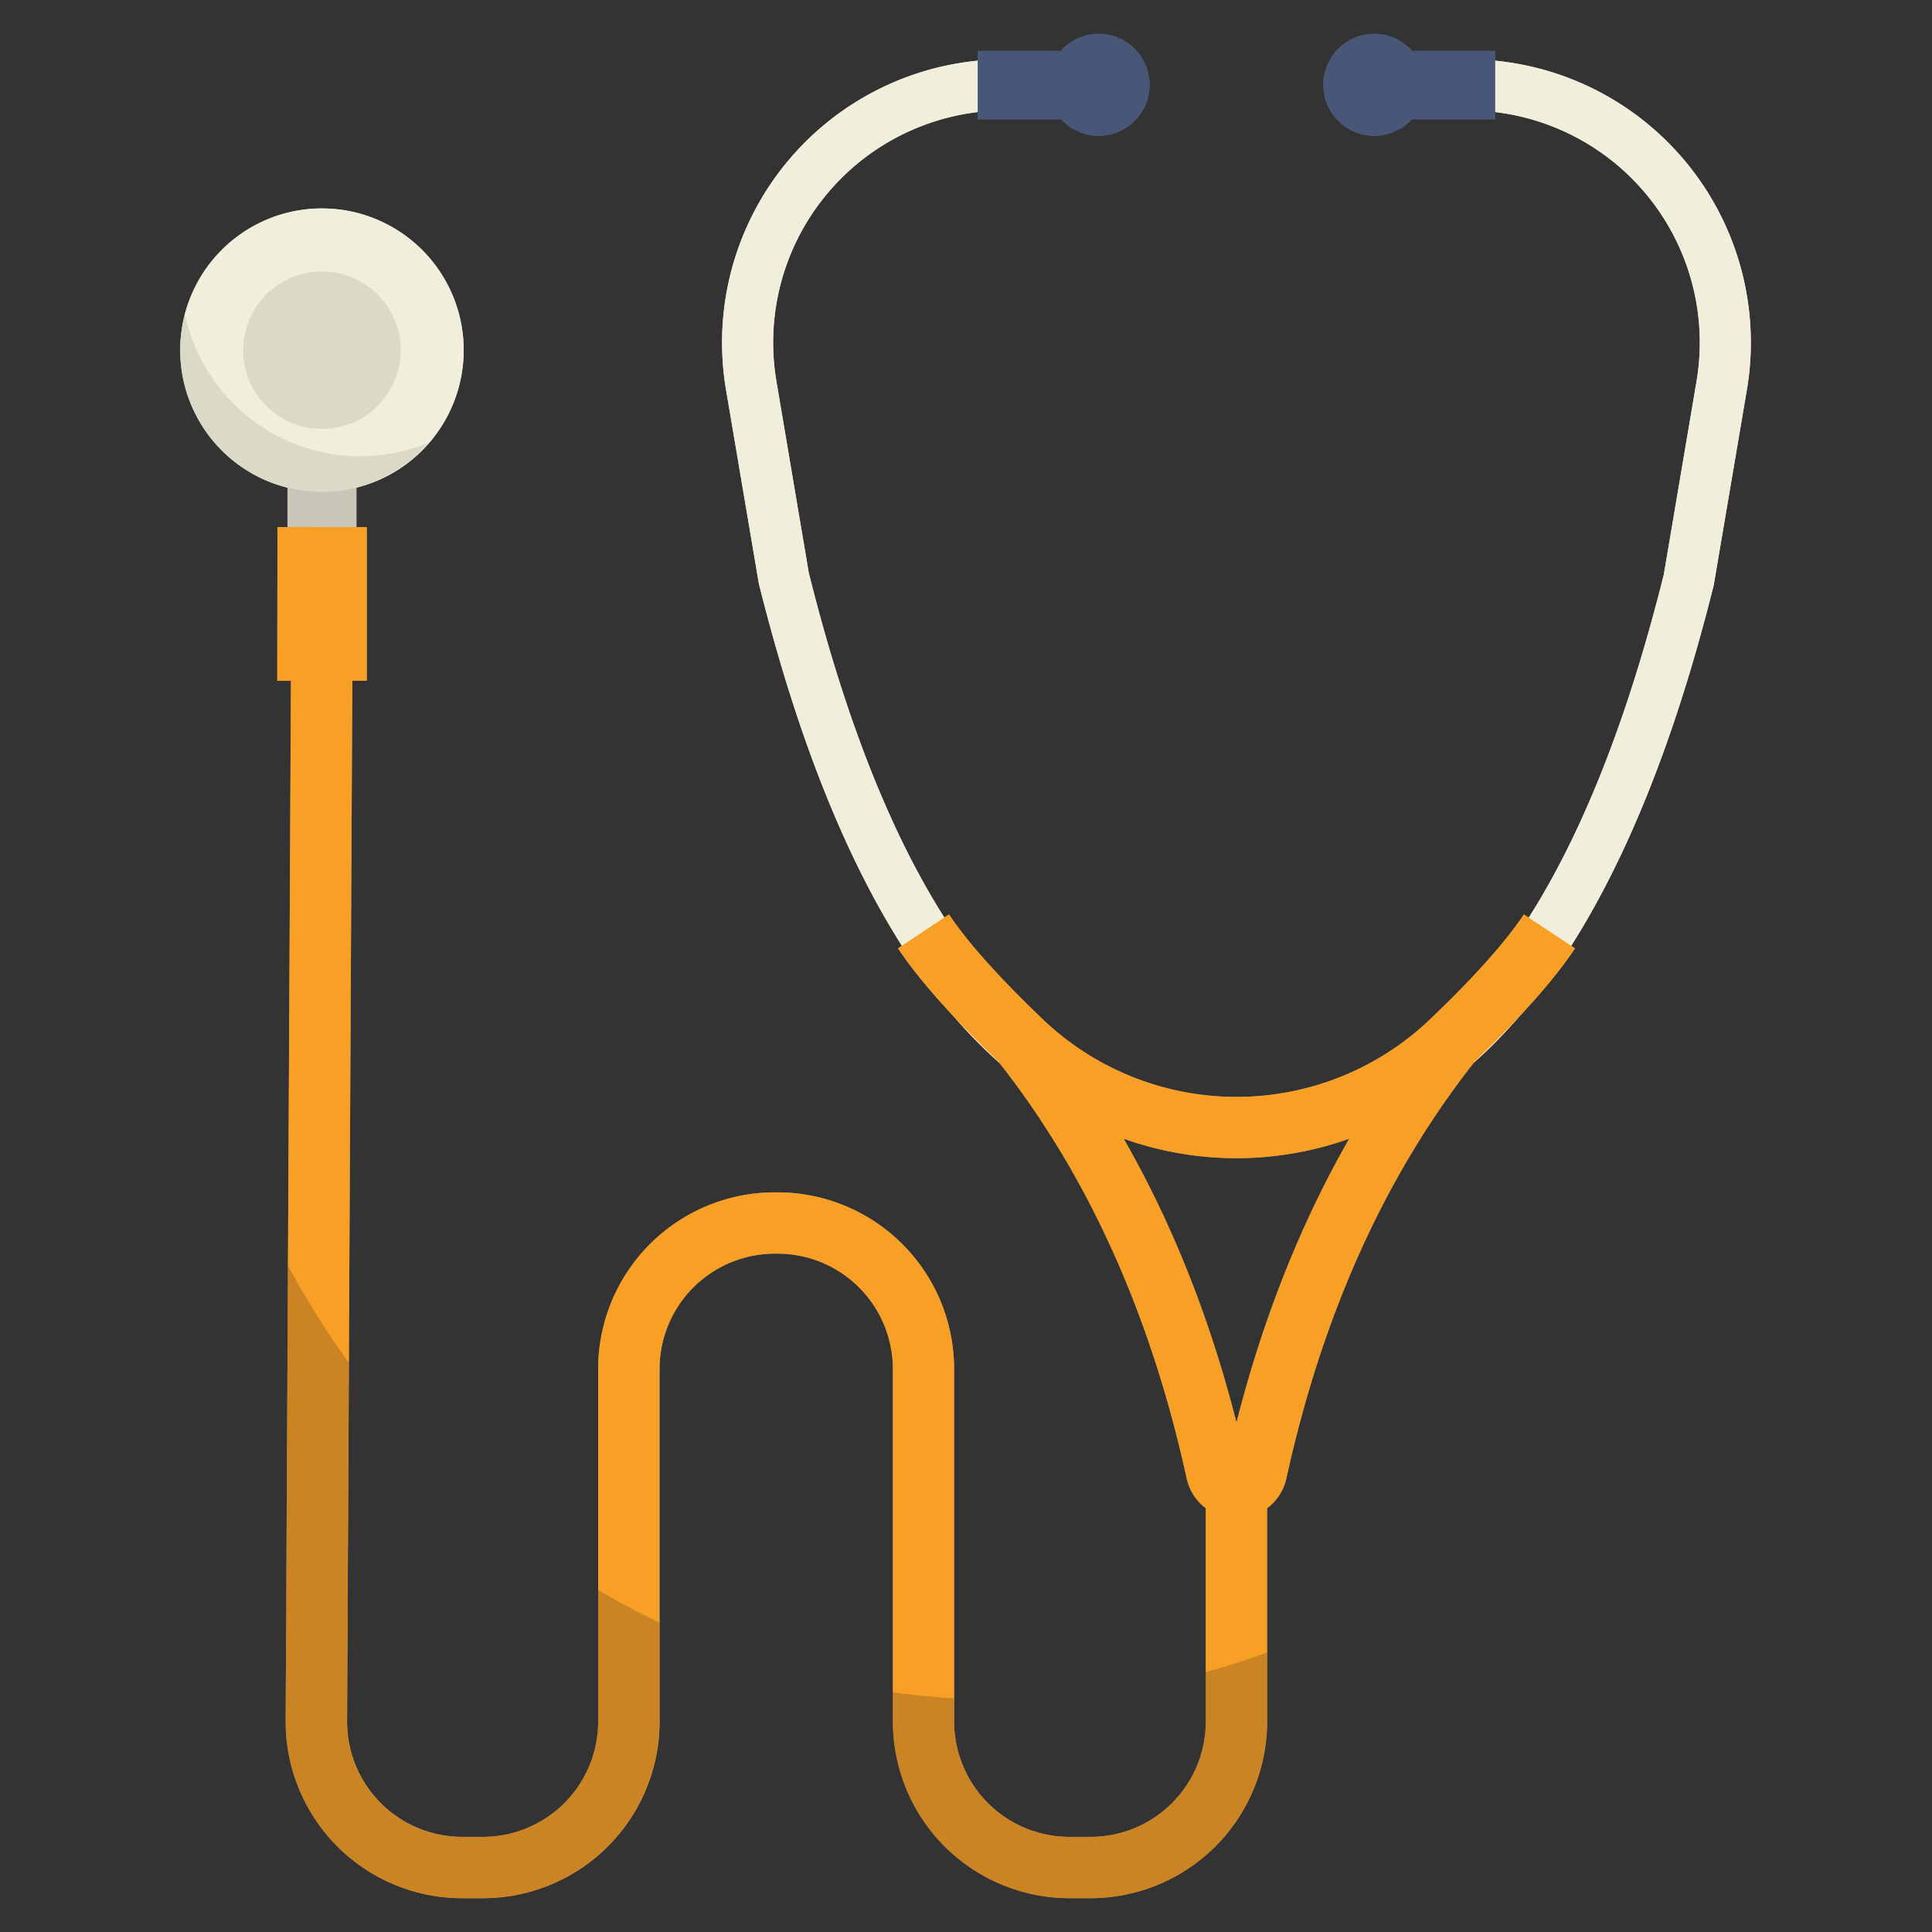 <svg id="Layer_1" data-name="Layer 1" xmlns="http://www.w3.org/2000/svg" viewBox="0 0 800 800"><rect x="0" y="0" width="800" height="800" fill="#333333" stroke="none"/><defs><style>.cls-1{fill:#dcd9c8;}.cls-2{fill:#f1eedb;}.cls-3,.cls-6{fill:#1d1d1b;}.cls-3{opacity:0.1;}.cls-4{fill:#485678;}.cls-5{fill:#a18d81;}.cls-6{opacity:0.2;}.cls-7{fill:#f89f26;}</style></defs><title>IGAssets</title><rect class="cls-1" x="119.03" y="182.31" width="28.55" height="63.64"/><path class="cls-2" d="M74.62,145a58.69,58.69,0,1,0,58.69-58.69A58.69,58.69,0,0,0,74.62,145Z"/><path class="cls-1" d="M100.7,145a32.61,32.61,0,1,0,32.61-32.6A32.6,32.6,0,0,0,100.7,145Z"/><path class="cls-3" d="M76.58,130.15a74.29,74.29,0,0,0,100.85,53.21,58.53,58.53,0,0,1-29.85,18.47V246H119V201.83a58.37,58.37,0,0,1-42.45-71.68Z"/><path class="cls-2" d="M510.14,477.32h3.71c91,0,156.85-79.05,195.76-235l13.74-80.94A117.28,117.28,0,0,0,607.73,24.57h-1.27V45.72h1.27A96.13,96.13,0,0,1,702.5,157.89L688.93,238c-36.09,144.49-95.06,218.14-175.09,218.14h-3.69c-80,0-139-73.65-175.25-218.93l-13.41-79.35A96.13,96.13,0,0,1,416.26,45.72h1.27V24.57h-1.27A117.27,117.27,0,0,0,300.64,161.42l13.57,80.14C353.29,398.27,419.15,477.32,510.14,477.32Z"/><path class="cls-4" d="M569.09,14a21,21,0,0,1,15.66,7.05h34.39V49.4H584.62A21.12,21.12,0,1,1,569.09,14Z"/><path class="cls-4" d="M454.89,14a21,21,0,0,0-15.65,7.05h-34.4V49.4h34.52A21.12,21.12,0,1,0,454.89,14Z"/><path class="cls-5" d="M114.8,281.9h5.67l-2.19,430.63A73.12,73.12,0,0,0,191.38,786H200a73.18,73.18,0,0,0,73.1-73.1V566.83a47.78,47.78,0,0,1,47.72-47.72H322a47.78,47.78,0,0,1,47.72,47.72V712.9a73.18,73.18,0,0,0,73.1,73.1h8.76a73.18,73.18,0,0,0,73.1-73.1V624.53a21.16,21.16,0,0,0,8-12.41c14.87-68,41.15-126,78.1-172.7,18.94-18.17,32.9-33.9,41.41-46.73L631,378.64c-7.62,11.46-20.61,26-38.62,43.22a116.09,116.09,0,0,1-160.79,0c-18-17.22-31-31.77-38.63-43.23l-21.13,14.05c8.53,12.84,22.49,28.57,41.43,46.74,37,46.68,63.23,104.76,78.1,172.69a21.1,21.1,0,0,0,7.94,12.42V712.9a47.79,47.79,0,0,1-47.73,47.72h-8.76a47.79,47.79,0,0,1-47.73-47.72V566.83A73.17,73.17,0,0,0,322,493.73h-1.22a73.18,73.18,0,0,0-73.1,73.1V712.9A47.77,47.77,0,0,1,200,760.62h-8.58a47.71,47.71,0,0,1-47.72-48l2.19-430.76h6V218.26h-18l-13-.07v.07h-6ZM512,589.06c-11-43.29-26.66-82.53-46.71-117.55a139,139,0,0,0,93.4,0C538.65,506.52,523,545.77,512,589.06Z"/><path class="cls-6" d="M395.05,712.9a47.79,47.79,0,0,0,47.73,47.72h8.76a47.78,47.78,0,0,0,47.72-47.72V692.36c8.61-2.35,17.06-5.08,25.38-8.1V712.9a73.18,73.18,0,0,1-73.1,73.1h-8.76a73.18,73.18,0,0,1-73.1-73.1V700.74c8.37,1.14,16.82,2,25.37,2.51Z"/><path class="cls-6" d="M119.2,523.92a353.8,353.8,0,0,0,25.17,40.26l-.75,148.48a47.71,47.71,0,0,0,47.72,48h8.58a47.78,47.78,0,0,0,47.72-47.72V658.34Q260,665.65,273,671.86v41a73.18,73.18,0,0,1-73.1,73.1h-8.58a73.12,73.12,0,0,1-73.1-73.47Z"/><rect class="cls-1" x="119.03" y="182.31" width="28.55" height="63.64"/><path class="cls-2" d="M74.62,145a58.69,58.69,0,1,0,58.69-58.69A58.69,58.69,0,0,0,74.62,145Z"/><path class="cls-1" d="M100.7,145a32.61,32.61,0,1,0,32.61-32.6A32.6,32.6,0,0,0,100.7,145Z"/><path class="cls-3" d="M76.58,130.15a74.29,74.29,0,0,0,100.85,53.21,58.53,58.53,0,0,1-29.85,18.47V246H119V201.83a58.37,58.37,0,0,1-42.45-71.68Z"/><path class="cls-2" d="M510.14,477.32h3.71c91,0,156.85-79.05,195.76-235l13.74-80.94A117.28,117.28,0,0,0,607.73,24.57h-1.27V45.72h1.27A96.13,96.13,0,0,1,702.5,157.89L688.93,238c-36.09,144.49-95.06,218.14-175.09,218.14h-3.69c-80,0-139-73.65-175.25-218.93l-13.41-79.35A96.13,96.13,0,0,1,416.26,45.72h1.27V24.57h-1.27A117.27,117.27,0,0,0,300.64,161.42l13.57,80.14C353.29,398.27,419.15,477.32,510.14,477.32Z"/><path class="cls-4" d="M569.09,14a21,21,0,0,1,15.66,7.05h34.39V49.4H584.62A21.12,21.12,0,1,1,569.09,14Z"/><path class="cls-4" d="M454.89,14a21,21,0,0,0-15.65,7.05h-34.4V49.4h34.52A21.12,21.12,0,1,0,454.89,14Z"/><path class="cls-7" d="M114.8,281.9h5.67l-2.19,430.63A73.12,73.12,0,0,0,191.38,786H200a73.18,73.18,0,0,0,73.1-73.1V566.83a47.78,47.78,0,0,1,47.72-47.72H322a47.78,47.78,0,0,1,47.72,47.72V712.9a73.18,73.18,0,0,0,73.1,73.1h8.76a73.18,73.18,0,0,0,73.1-73.1V624.53a21.16,21.16,0,0,0,8-12.41c14.87-68,41.15-126,78.1-172.7,18.94-18.17,32.9-33.9,41.41-46.73L631,378.64c-7.62,11.46-20.61,26-38.62,43.22a116.09,116.09,0,0,1-160.79,0c-18-17.22-31-31.77-38.63-43.23l-21.13,14.05c8.53,12.84,22.49,28.57,41.43,46.74,37,46.68,63.23,104.76,78.1,172.69a21.1,21.1,0,0,0,7.94,12.42V712.9a47.79,47.79,0,0,1-47.73,47.72h-8.76a47.79,47.79,0,0,1-47.73-47.72V566.83A73.17,73.17,0,0,0,322,493.73h-1.22a73.18,73.18,0,0,0-73.1,73.1V712.9A47.77,47.77,0,0,1,200,760.62h-8.58a47.71,47.71,0,0,1-47.72-48l2.19-430.76h6V218.26h-18l-13-.07v.07h-6ZM512,589.06c-11-43.29-26.66-82.53-46.71-117.55a139,139,0,0,0,93.4,0C538.65,506.52,523,545.77,512,589.06Z"/><path class="cls-6" d="M395.05,712.9a47.79,47.79,0,0,0,47.73,47.72h8.76a47.78,47.78,0,0,0,47.72-47.72V692.36c8.61-2.35,17.06-5.08,25.38-8.1V712.9a73.18,73.18,0,0,1-73.1,73.1h-8.76a73.18,73.18,0,0,1-73.1-73.1V700.74c8.37,1.14,16.82,2,25.37,2.51Z"/><path class="cls-6" d="M119.2,523.92a353.8,353.8,0,0,0,25.17,40.26l-.75,148.48a47.71,47.71,0,0,0,47.72,48h8.58a47.78,47.78,0,0,0,47.72-47.72V658.34Q260,665.65,273,671.86v41a73.18,73.18,0,0,1-73.1,73.1h-8.58a73.12,73.12,0,0,1-73.1-73.47Z"/></svg>